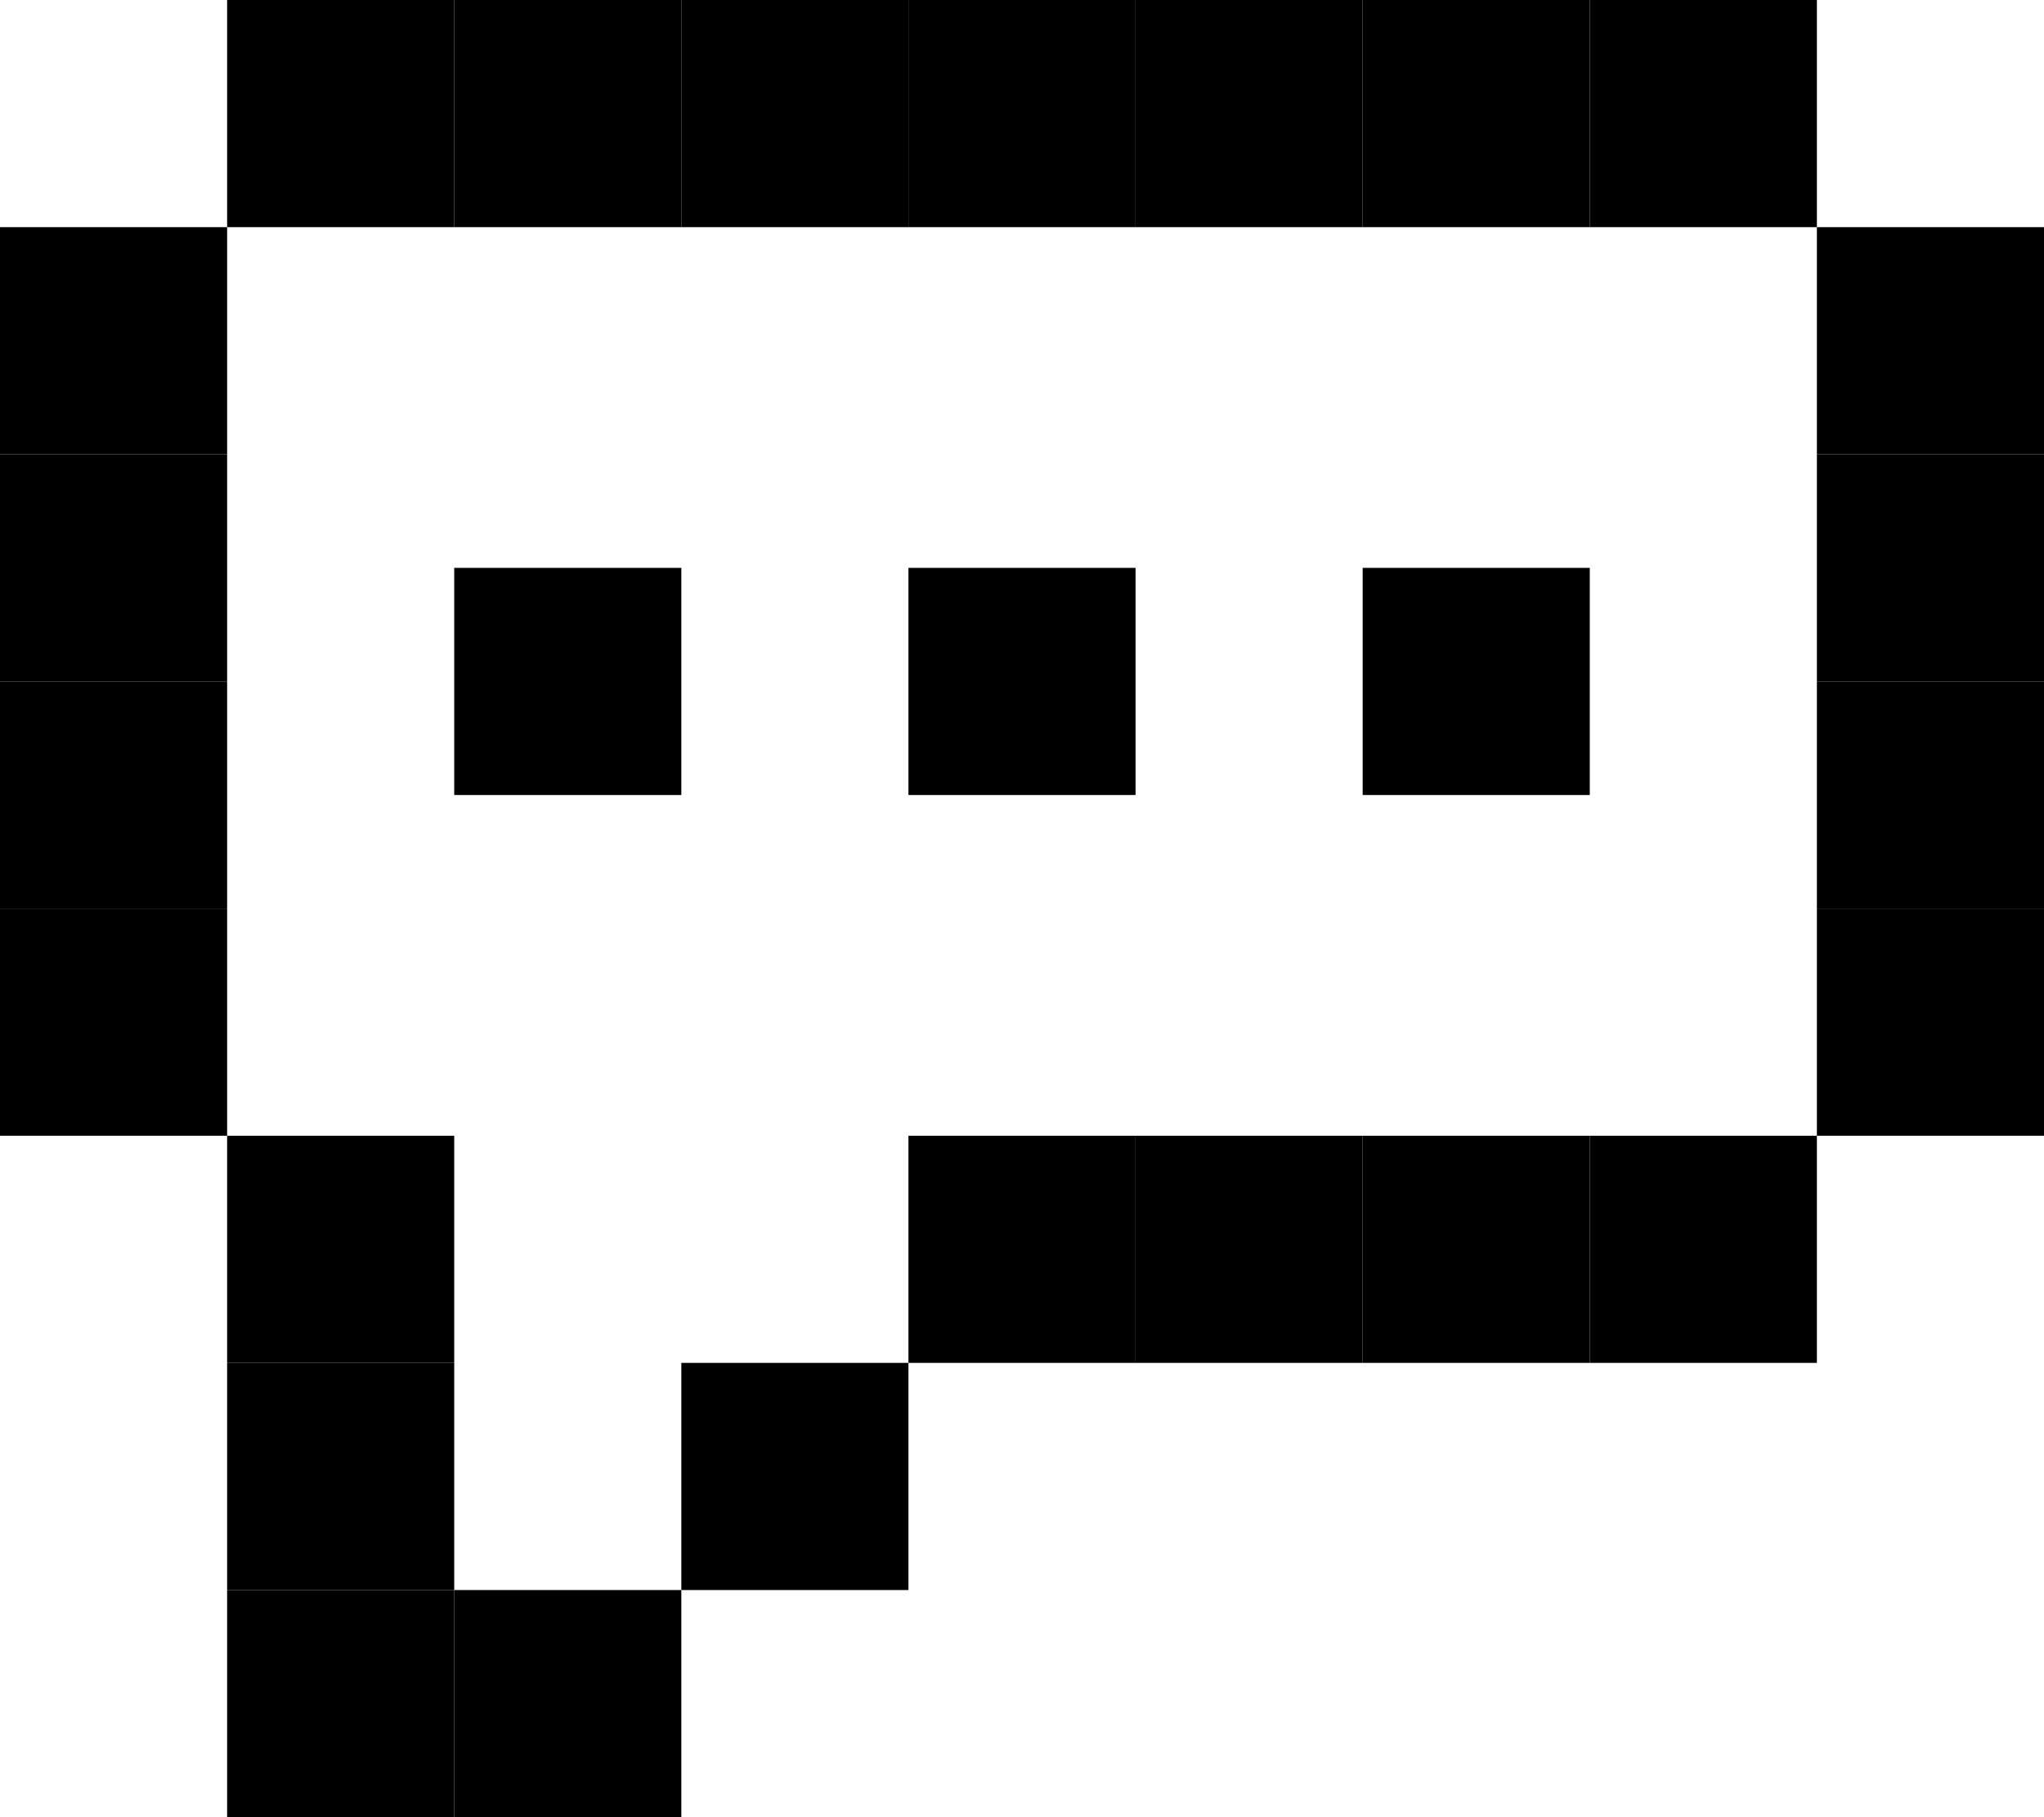 <svg width="90" height="80" viewBox="0 0 90 80" fill="none" xmlns="http://www.w3.org/2000/svg">
<rect x="10" width="10" height="10" fill="black"/>
<rect x="20" width="10" height="10" fill="black"/>
<rect x="30" width="10" height="10" fill="black"/>
<rect x="40" width="10" height="10" fill="black"/>
<rect x="50" width="10" height="10" fill="black"/>
<rect x="60" width="10" height="10" fill="black"/>
<rect x="70" width="10" height="10" fill="black"/>
<rect y="10" width="10" height="10" fill="black"/>
<rect x="80" y="10" width="10" height="10" fill="black"/>
<rect y="20" width="10" height="10" fill="black"/>
<rect x="80" y="20" width="10" height="10" fill="black"/>
<rect y="30" width="10" height="10" fill="black"/>
<rect x="80" y="30" width="10" height="10" fill="black"/>
<rect y="40" width="10" height="10" fill="black"/>
<rect x="80" y="40" width="10" height="10" fill="black"/>
<rect x="10" y="50" width="10" height="10" fill="black"/>
<rect x="40" y="50" width="10" height="10" fill="black"/>
<rect x="50" y="50" width="10" height="10" fill="black"/>
<rect x="60" y="50" width="10" height="10" fill="black"/>
<rect x="20" y="25" width="10" height="10" fill="black"/>
<rect x="40" y="25" width="10" height="10" fill="black"/>
<rect x="60" y="25" width="10" height="10" fill="black"/>
<rect x="70" y="50" width="10" height="10" fill="black"/>
<rect x="10" y="60" width="10" height="10" fill="black"/>
<rect x="30" y="60" width="10" height="10" fill="black"/>
<rect x="10" y="70" width="10" height="10" fill="black"/>
<rect x="20" y="70" width="10" height="10" fill="black"/>
</svg>
